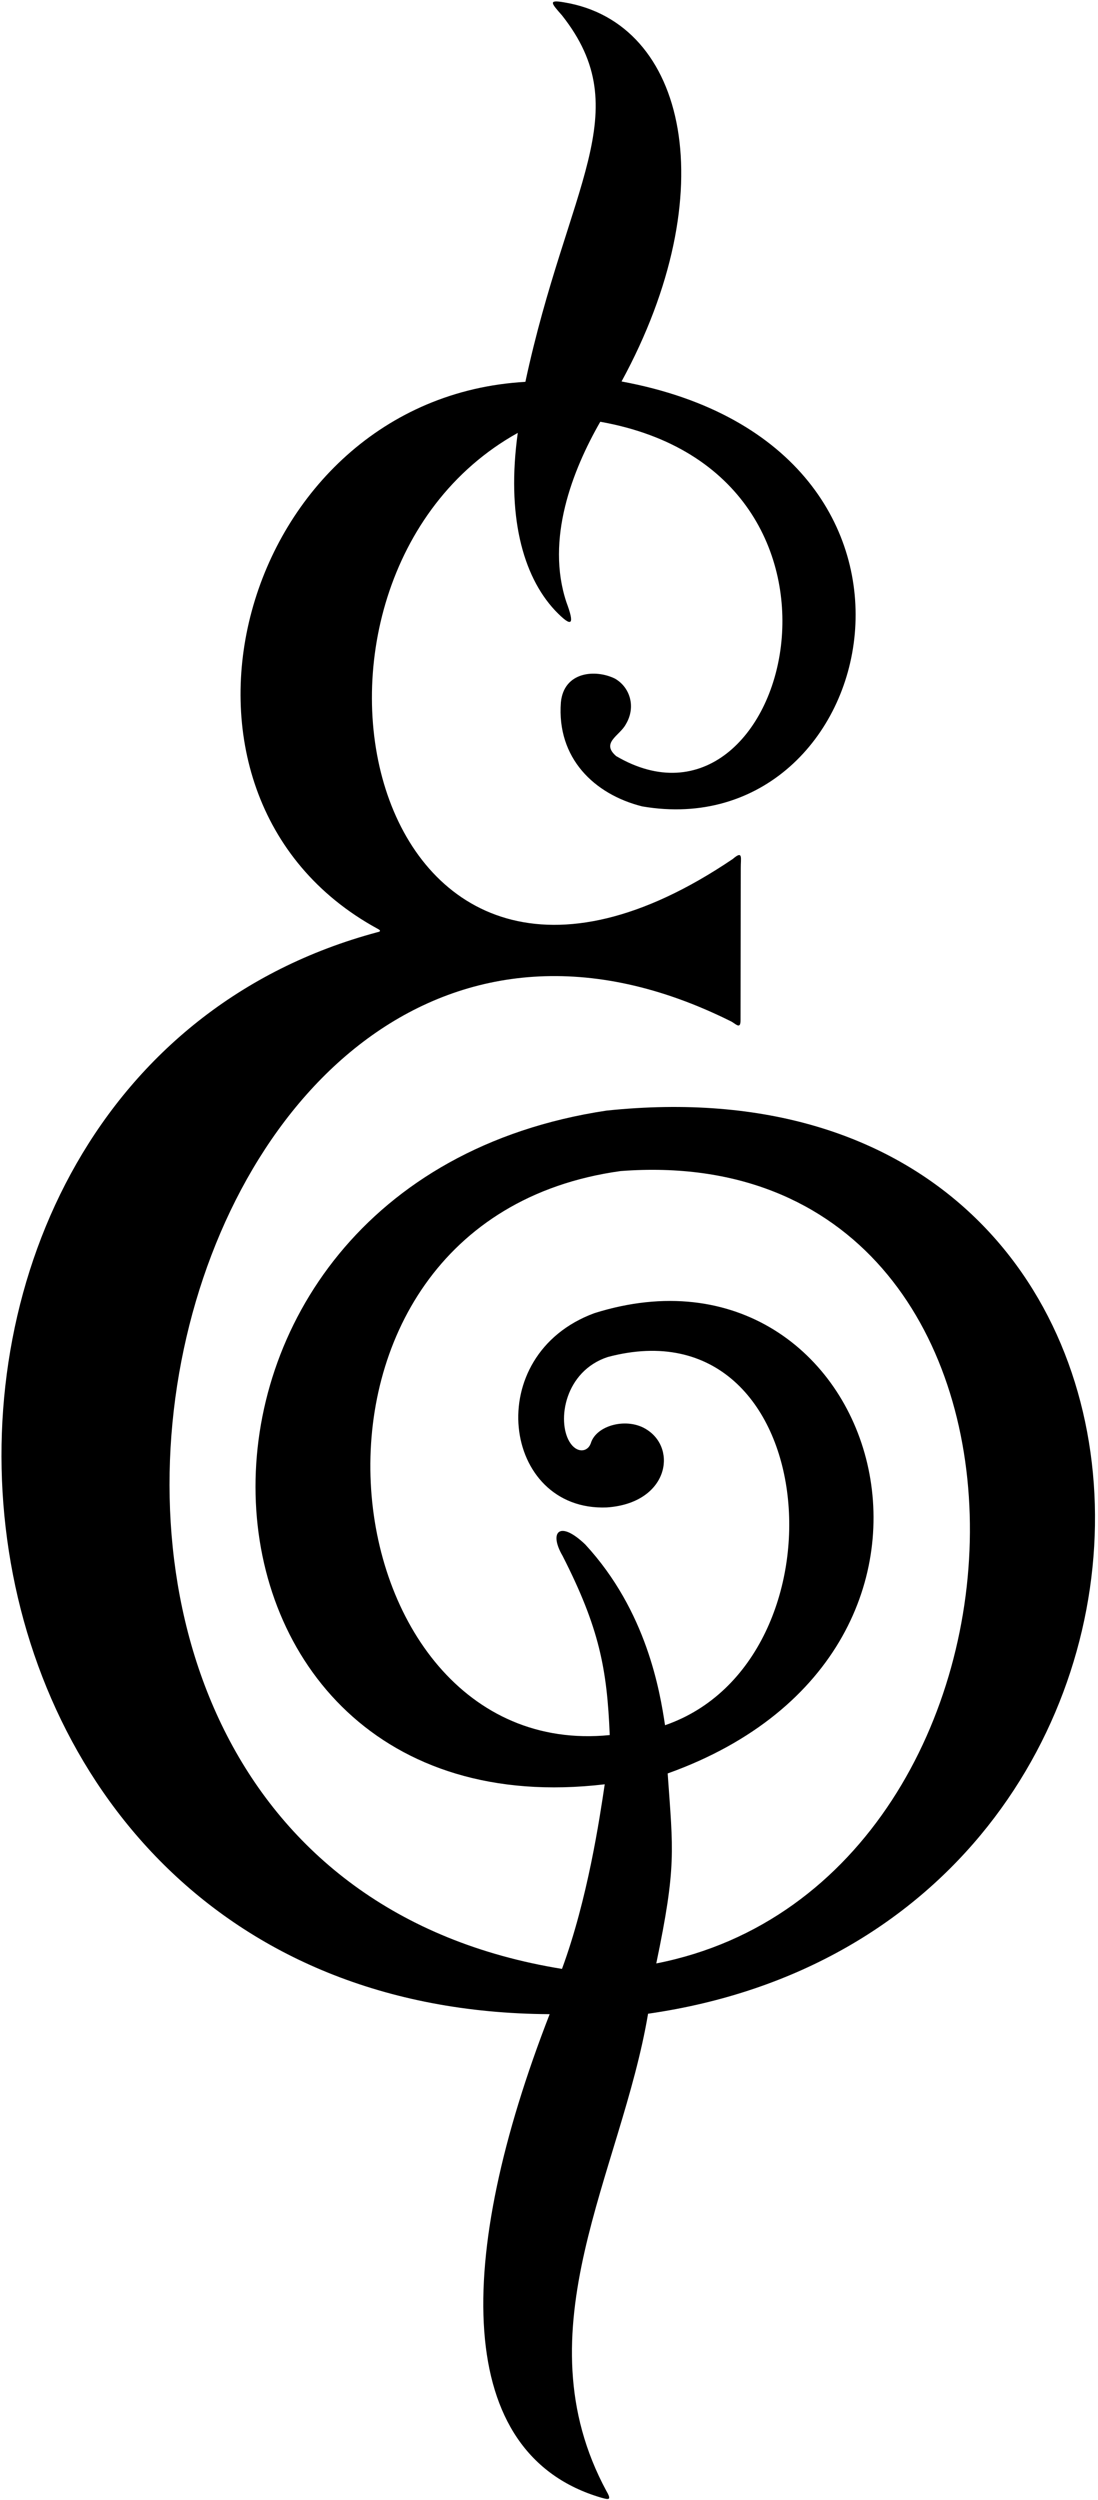 <?xml version="1.0" encoding="UTF-8"?>
<svg xmlns="http://www.w3.org/2000/svg" xmlns:xlink="http://www.w3.org/1999/xlink" width="294pt" height="669pt" viewBox="0 0 294 669" version="1.1">
<g id="surface1">
<path style=" stroke:none;fill-rule:nonzero;fill:rgb(0%,0%,0%);fill-opacity:1;" d="M 162.41 297.207 C 32.926 316.68 41.465 491.75 161.922 477.496 C 160.562 486.594 157.363 508.219 150.477 526.898 C -28.387 497.898 44.27 198.121 195.586 273.254 C 196.957 273.887 198.312 275.719 198.289 272.961 L 198.348 232.305 C 198.312 229.719 199.047 227.414 196.219 229.863 C 97.586 296.551 67.492 155.438 138.637 115.848 C 135.609 137.746 139.879 154.012 148.602 163.348 C 153.297 168.246 153.906 167.184 151.66 161.156 C 146.078 144.355 153.246 125.902 160.73 112.867 C 238.191 126.664 210.844 229.246 164.984 202.34 C 160.82 198.746 165.906 196.914 167.547 193.867 C 170.379 189.188 168.68 183.906 164.66 181.605 C 159.398 179.023 150.961 179.734 150.18 187.977 C 149.059 202.828 159.055 212.57 171.961 215.801 C 236.055 226.805 261.473 119.648 166.426 102.086 C 193.965 51.531 184.051 6.035 151.02 0.625 C 146.691 -0.137 147.605 0.852 150.465 4.098 C 170.836 29.875 151.98 49.547 140.676 102.188 C 64.035 106.535 35.16 212.57 101.062 248.523 C 101.465 248.73 102.344 249.215 101.113 249.453 C -47.594 289.23 -31.125 538.109 147.176 539.012 C 121.711 604.426 121.34 656.793 161.008 668.41 C 163.004 668.973 163.832 669.137 162.395 666.668 C 139.066 623.508 166.344 581.52 173.527 538.895 C 336.094 515.539 333.656 279.266 162.41 297.207 Z M 175.723 525.438 C 181.156 499.375 180.238 495.41 178.777 474.594 C 271.434 441.426 235.141 327.531 159.172 351.41 C 128.695 362.605 134.488 404.52 162.473 403.406 C 178.812 402.289 181.492 387.863 173.203 382.59 C 168.039 379.203 159.652 381.34 158.188 386.246 C 157.344 388.648 154.395 389 152.492 385.848 C 149.094 380.219 151.195 366.941 162.742 363.148 C 220.602 347.789 228.125 444.371 178.07 461.691 C 176.707 452.711 173.227 431.207 156.703 413.312 C 149.738 406.652 146.945 410.059 150.629 416.352 C 160.461 435.629 162.551 446.609 163.262 464.324 C 85.996 472.027 68.914 326.848 166.184 313.387 C 291.566 303.867 286.988 503.645 175.723 525.438 "/>
</g>
</svg>
